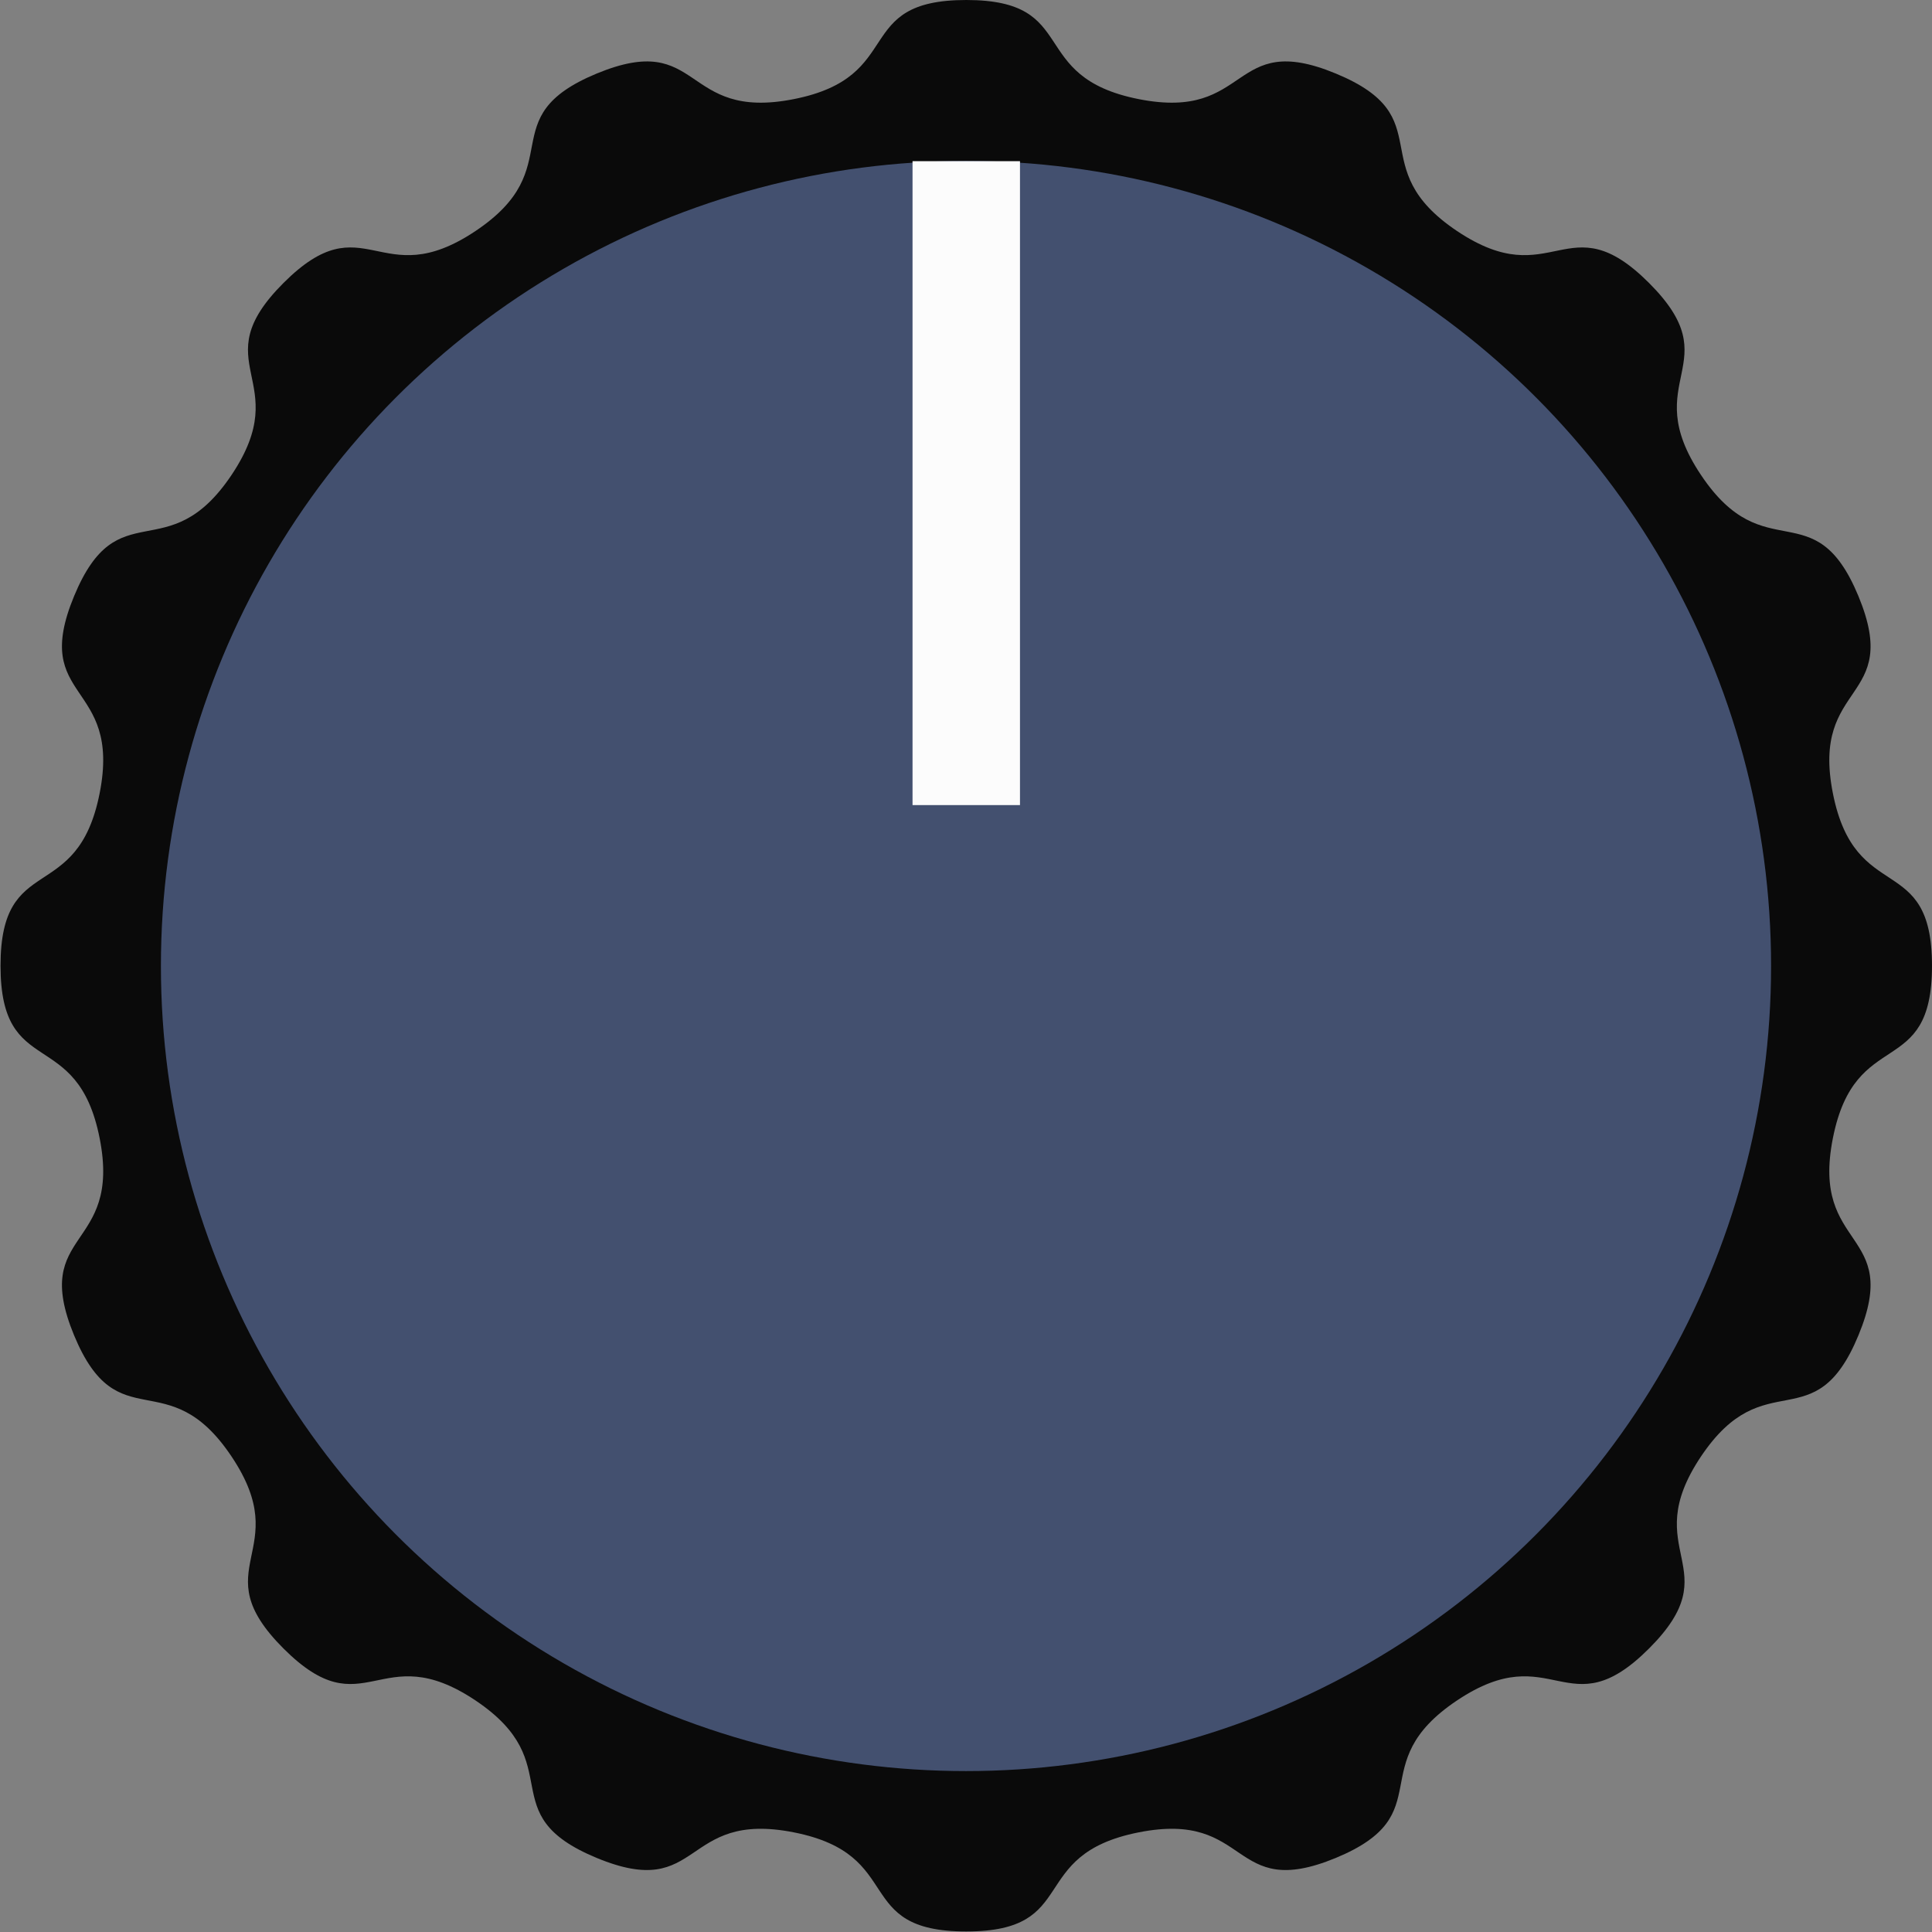 <?xml version="1.0" encoding="UTF-8" standalone="no"?>
<!-- Created with Inkscape (http://www.inkscape.org/) -->

<svg
   xmlns:dc="http://purl.org/dc/elements/1.1/"
   xmlns:cc="http://creativecommons.org/ns#"
   xmlns:rdf="http://www.w3.org/1999/02/22-rdf-syntax-ns#"
   xmlns:svg="http://www.w3.org/2000/svg"
   xmlns="http://www.w3.org/2000/svg"
   xmlns:sodipodi="http://sodipodi.sourceforge.net/DTD/sodipodi-0.dtd"
   xmlns:inkscape="http://www.inkscape.org/namespaces/inkscape"
   width="28"
   height="28"
   viewBox="0 0 7.408 7.408"
   version="1.1"
   id="svg8"
   inkscape:version="0.92.2 (5c3e80d, 2017-08-06)"
   sodipodi:docname="Knob_28.svg">
  <rect x="0" y="0" width="7.408" height="7.408" fill="#808080" stroke="none"/>
  <defs
     id="defs2" />
  <sodipodi:namedview
     id="base"
     pagecolor="#ffffff"
     bordercolor="#666666"
     borderopacity="1.0"
     inkscape:pageopacity="0.0"
     inkscape:pageshadow="2"
     inkscape:zoom="8"
     inkscape:cx="4.1246848"
     inkscape:cy="22.189346"
     inkscape:document-units="px"
     inkscape:current-layer="layer1"
     showgrid="true"
     inkscape:pagecheckerboard="true"
     units="px"
     inkscape:snap-tangential="true"
     inkscape:snap-perpendicular="true"
     objecttolerance="1"
     guidetolerance="1"
     inkscape:snap-path-mask="true"
     inkscape:snap-path-clip="true"
     gridtolerance="1"
     inkscape:window-width="1364"
     inkscape:window-height="1114"
     inkscape:window-x="9"
     inkscape:window-y="13"
     inkscape:window-maximized="0"
     fit-margin-top="0"
     fit-margin-left="0"
     fit-margin-right="0"
     fit-margin-bottom="0">
    <inkscape:grid
       type="xygrid"
       id="grid819"
       snapvisiblegridlinesonly="true"
       originx="-1.058"
       originy="-1.058" />
  </sodipodi:namedview>
  <g
     inkscape:label="Layer 1"
     inkscape:groupmode="layer"
     id="layer1"
     transform="translate(-1.058,-288.533)">
    <path
       sodipodi:type="star"
       style="fill:#0a0a0a;fill-opacity:1;stroke:none;stroke-width:0.266;stroke-opacity:1"
       id="path4520"
       sodipodi:sides="16"
       sodipodi:cx="4.7625003"
       sodipodi:cy="292.23749"
       sodipodi:r1="3.7041667"
       sodipodi:r2="3.3893127"
       sodipodi:arg1="-1.5707963"
       sodipodi:arg2="-1.3744468"
       inkscape:flatsided="false"
       inkscape:rounded="0.58"
       inkscape:randomized="0"
       d="m 4.763,288.533 c 0.442,0 0.227,0.294 0.661,0.38 0.434,0.086 0.348,-0.267 0.756,-0.098 0.409,0.169 0.098,0.358 0.465,0.604 0.368,0.246 0.423,-0.114 0.736,0.199 0.313,0.313 -0.047,0.368 0.199,0.736 0.246,0.368 0.435,0.057 0.604,0.465 0.169,0.409 -0.184,0.322 -0.098,0.756 0.086,0.434 0.38,0.219 0.38,0.661 0,0.442 -0.294,0.227 -0.38,0.661 -0.086,0.434 0.267,0.348 0.098,0.756 -0.169,0.409 -0.358,0.098 -0.604,0.465 -0.246,0.368 0.114,0.423 -0.199,0.736 -0.313,0.313 -0.368,-0.047 -0.736,0.199 -0.368,0.246 -0.057,0.435 -0.465,0.604 -0.409,0.169 -0.322,-0.184 -0.756,-0.098 -0.434,0.086 -0.219,0.38 -0.661,0.38 -0.442,0 -0.227,-0.294 -0.661,-0.38 -0.434,-0.086 -0.348,0.267 -0.756,0.098 -0.409,-0.169 -0.098,-0.358 -0.465,-0.604 -0.368,-0.246 -0.423,0.114 -0.736,-0.199 -0.313,-0.313 0.047,-0.368 -0.199,-0.736 -0.246,-0.368 -0.435,-0.057 -0.604,-0.465 -0.169,-0.409 0.184,-0.322 0.098,-0.756 -0.086,-0.434 -0.38,-0.219 -0.38,-0.661 0,-0.442 0.294,-0.227 0.38,-0.661 0.086,-0.434 -0.267,-0.348 -0.098,-0.756 0.169,-0.409 0.358,-0.098 0.604,-0.465 0.246,-0.368 -0.114,-0.423 0.199,-0.736 0.313,-0.313 0.368,0.047 0.736,-0.199 0.368,-0.246 0.057,-0.435 0.465,-0.604 0.409,-0.169 0.322,0.184 0.756,0.098 0.434,-0.086 0.219,-0.38 0.661,-0.38 z" />
    <circle
       style="fill:#43506f;fill-opacity:1;stroke:none;stroke-width:0.265;stroke-opacity:1"
       id="path827"
       cx="4.762"
       cy="292.237"
       r="3.087" />
    <rect
       style="fill:#fcfcfc;fill-opacity:1;stroke:none;stroke-width:0.412;stroke-opacity:1"
       id="rect829"
       width="0.412"
       height="2.469"
       x="4.557"
       y="289.151" />
  </g>
</svg>
